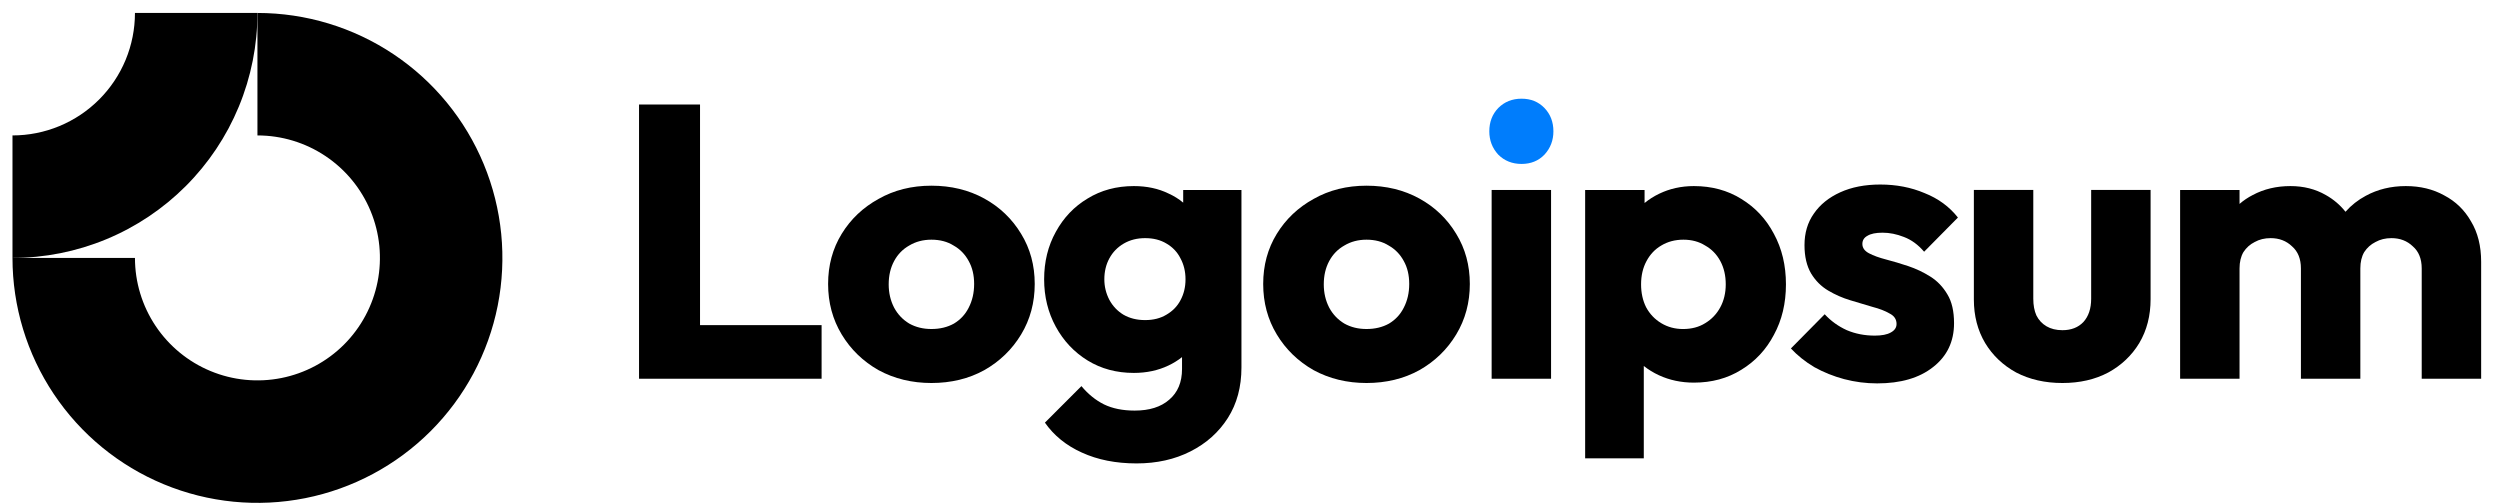<svg width="174" height="35" viewBox="0 0 174 35" fill="none" xmlns="http://www.w3.org/2000/svg">
<g clip-path="url(#clip0_100_122)">
<path fill-rule="evenodd" clip-rule="evenodd" d="M22.654 10.863C21.252 9.926 19.604 9.426 17.918 9.426V0.902C21.29 0.902 24.586 1.902 27.39 3.775C30.194 5.648 32.379 8.311 33.669 11.426C34.96 14.542 35.297 17.97 34.64 21.277C33.982 24.584 32.358 27.622 29.974 30.006C27.589 32.391 24.551 34.014 21.244 34.672C17.937 35.33 14.509 34.993 11.394 33.702C8.278 32.412 5.616 30.227 3.742 27.423C1.869 24.619 0.869 21.323 0.869 17.951H9.393C9.393 19.637 9.893 21.285 10.83 22.687C11.767 24.089 13.098 25.181 14.656 25.826C16.213 26.472 17.927 26.64 19.581 26.311C21.235 25.983 22.754 25.171 23.946 23.979C25.138 22.786 25.95 21.267 26.279 19.614C26.608 17.96 26.439 16.246 25.794 14.689C25.148 13.131 24.056 11.8 22.654 10.863Z" fill="black"/>
<path fill-rule="evenodd" clip-rule="evenodd" d="M9.393 0.902C9.393 2.021 9.173 3.13 8.745 4.164C8.316 5.198 7.688 6.138 6.897 6.929C6.105 7.721 5.165 8.349 4.131 8.777C3.097 9.206 1.988 9.426 0.869 9.426L0.869 17.951C3.108 17.951 5.325 17.51 7.393 16.653C9.462 15.796 11.341 14.54 12.925 12.957C14.508 11.374 15.764 9.495 16.62 7.426C17.477 5.358 17.918 3.141 17.918 0.902L9.393 0.902Z" fill="black"/>
<path d="M107.954 13.222H103.818V26.36H107.954V13.222Z" fill="black"/>
<path d="M104.278 10.762C104.71 11.194 105.251 11.41 105.9 11.41C106.548 11.41 107.08 11.194 107.495 10.762C107.91 10.311 108.117 9.77 108.117 9.14C108.117 8.491 107.91 7.95 107.495 7.518C107.08 7.085 106.548 6.869 105.9 6.869C105.251 6.869 104.71 7.085 104.278 7.518C103.863 7.95 103.656 8.491 103.656 9.14C103.656 9.77 103.863 10.311 104.278 10.762Z" fill="#007DFC"/>
<path d="M44.477 26.36V7.274H48.722V22.629H57.183V26.36H44.477Z" fill="black"/>
<path fill-rule="evenodd" clip-rule="evenodd" d="M64.826 26.657C63.475 26.657 62.249 26.36 61.15 25.765C60.069 25.152 59.212 24.323 58.582 23.278C57.951 22.233 57.636 21.061 57.636 19.764C57.636 18.466 57.951 17.304 58.582 16.276C59.212 15.249 60.069 14.438 61.15 13.843C62.231 13.23 63.457 12.924 64.826 12.924C66.196 12.924 67.422 13.222 68.503 13.816C69.584 14.411 70.44 15.231 71.071 16.276C71.702 17.304 72.017 18.466 72.017 19.764C72.017 21.061 71.702 22.233 71.071 23.278C70.44 24.323 69.584 25.152 68.503 25.765C67.422 26.36 66.196 26.657 64.826 26.657ZM64.826 22.899C65.421 22.899 65.944 22.773 66.394 22.521C66.845 22.251 67.187 21.881 67.422 21.413C67.674 20.926 67.8 20.376 67.8 19.764C67.8 19.151 67.674 18.619 67.422 18.169C67.169 17.7 66.818 17.34 66.367 17.087C65.935 16.817 65.421 16.682 64.826 16.682C64.25 16.682 63.736 16.817 63.285 17.087C62.835 17.34 62.483 17.7 62.231 18.169C61.979 18.637 61.853 19.178 61.853 19.791C61.853 20.385 61.979 20.926 62.231 21.413C62.483 21.881 62.835 22.251 63.285 22.521C63.736 22.773 64.25 22.899 64.826 22.899Z" fill="black"/>
<path fill-rule="evenodd" clip-rule="evenodd" d="M75.294 31.497C76.393 32.001 77.664 32.254 79.106 32.254C80.511 32.254 81.764 31.974 82.863 31.415C83.963 30.857 84.828 30.082 85.459 29.091C86.089 28.099 86.405 26.928 86.405 25.576V13.222H82.35V14.104C82.048 13.851 81.706 13.638 81.322 13.465C80.619 13.123 79.817 12.951 78.916 12.951C77.709 12.951 76.636 13.24 75.699 13.816C74.762 14.375 74.023 15.15 73.483 16.141C72.942 17.115 72.672 18.214 72.672 19.44C72.672 20.647 72.942 21.746 73.483 22.738C74.023 23.729 74.762 24.513 75.699 25.09C76.636 25.666 77.709 25.955 78.916 25.955C79.799 25.955 80.602 25.784 81.322 25.441C81.672 25.275 81.987 25.08 82.269 24.855V25.684C82.269 26.604 81.971 27.315 81.376 27.82C80.8 28.325 79.998 28.577 78.971 28.577C78.141 28.577 77.43 28.433 76.835 28.144C76.258 27.856 75.735 27.433 75.267 26.874L72.726 29.415C73.356 30.316 74.213 31.01 75.294 31.497ZM81.187 21.9C80.773 22.152 80.277 22.278 79.7 22.278C79.124 22.278 78.619 22.152 78.186 21.9C77.772 21.647 77.448 21.305 77.213 20.872C76.979 20.422 76.862 19.944 76.862 19.44C76.862 18.899 76.979 18.412 77.213 17.98C77.448 17.547 77.781 17.205 78.213 16.952C78.646 16.7 79.142 16.574 79.7 16.574C80.277 16.574 80.773 16.7 81.187 16.952C81.62 17.205 81.944 17.547 82.16 17.98C82.395 18.412 82.512 18.899 82.512 19.44C82.512 19.98 82.395 20.467 82.16 20.899C81.944 21.314 81.62 21.647 81.187 21.9Z" fill="black"/>
<path fill-rule="evenodd" clip-rule="evenodd" d="M95.109 26.657C93.757 26.657 92.531 26.36 91.432 25.765C90.351 25.152 89.495 24.323 88.864 23.278C88.233 22.233 87.918 21.061 87.918 19.764C87.918 18.466 88.233 17.304 88.864 16.276C89.495 15.249 90.351 14.438 91.432 13.843C92.513 13.23 93.739 12.924 95.109 12.924C96.478 12.924 97.704 13.222 98.785 13.816C99.867 14.411 100.723 15.231 101.353 16.276C101.984 17.304 102.3 18.466 102.3 19.764C102.3 21.061 101.984 22.233 101.353 23.278C100.723 24.323 99.867 25.152 98.785 25.765C97.704 26.36 96.478 26.657 95.109 26.657ZM95.109 22.899C95.703 22.899 96.226 22.773 96.677 22.521C97.127 22.251 97.469 21.881 97.704 21.413C97.956 20.926 98.082 20.376 98.082 19.764C98.082 19.151 97.956 18.619 97.704 18.169C97.452 17.7 97.1 17.34 96.65 17.087C96.217 16.817 95.703 16.682 95.109 16.682C94.532 16.682 94.018 16.817 93.568 17.087C93.117 17.34 92.766 17.7 92.513 18.169C92.261 18.637 92.135 19.178 92.135 19.791C92.135 20.385 92.261 20.926 92.513 21.413C92.766 21.881 93.117 22.251 93.568 22.521C94.018 22.773 94.532 22.899 95.109 22.899Z" fill="black"/>
<path fill-rule="evenodd" clip-rule="evenodd" d="M117.895 26.631C117.013 26.631 116.201 26.459 115.462 26.117C115.073 25.937 114.722 25.721 114.408 25.471V31.902H110.326V13.222H114.462V14.129C114.762 13.883 115.095 13.671 115.462 13.492C116.201 13.132 117.013 12.951 117.895 12.951C119.139 12.951 120.238 13.249 121.193 13.844C122.167 14.438 122.924 15.249 123.464 16.277C124.023 17.304 124.302 18.475 124.302 19.791C124.302 21.107 124.023 22.278 123.464 23.305C122.924 24.333 122.167 25.144 121.193 25.738C120.238 26.333 119.139 26.631 117.895 26.631ZM117.139 22.9C117.733 22.9 118.247 22.765 118.679 22.494C119.13 22.224 119.481 21.855 119.734 21.386C119.986 20.917 120.112 20.386 120.112 19.791C120.112 19.178 119.986 18.638 119.734 18.169C119.481 17.7 119.13 17.34 118.679 17.088C118.247 16.817 117.742 16.682 117.165 16.682C116.589 16.682 116.075 16.817 115.625 17.088C115.192 17.34 114.85 17.7 114.598 18.169C114.345 18.638 114.219 19.178 114.219 19.791C114.219 20.386 114.336 20.917 114.57 21.386C114.823 21.855 115.174 22.224 115.625 22.494C116.075 22.765 116.58 22.9 117.139 22.9Z" fill="black"/>
<path d="M128.351 26.387C129.108 26.585 129.873 26.684 130.648 26.684C132.288 26.684 133.586 26.306 134.541 25.549C135.514 24.792 136.001 23.774 136.001 22.494C136.001 21.665 135.848 20.998 135.541 20.494C135.235 19.971 134.839 19.557 134.352 19.25C133.865 18.944 133.351 18.701 132.811 18.52C132.271 18.34 131.756 18.187 131.271 18.061C130.784 17.935 130.387 17.79 130.081 17.628C129.775 17.466 129.621 17.25 129.621 16.979C129.621 16.727 129.739 16.538 129.972 16.412C130.207 16.267 130.558 16.195 131.027 16.195C131.514 16.195 132.009 16.294 132.513 16.493C133.036 16.691 133.505 17.034 133.919 17.52L136.271 15.141C135.677 14.384 134.902 13.816 133.946 13.438C133.01 13.041 131.982 12.843 130.865 12.843C129.802 12.843 128.873 13.024 128.081 13.384C127.287 13.744 126.674 14.24 126.242 14.871C125.81 15.483 125.593 16.213 125.593 17.061C125.593 17.854 125.747 18.511 126.053 19.034C126.359 19.539 126.756 19.935 127.242 20.223C127.729 20.512 128.243 20.737 128.783 20.899C129.324 21.061 129.838 21.215 130.324 21.359C130.81 21.485 131.207 21.638 131.514 21.819C131.838 21.981 132 22.224 132 22.548C132 22.801 131.865 22.999 131.595 23.143C131.342 23.287 130.973 23.359 130.486 23.359C129.783 23.359 129.134 23.233 128.54 22.981C127.945 22.711 127.431 22.341 126.999 21.872L124.647 24.252C125.098 24.738 125.638 25.171 126.269 25.549C126.918 25.91 127.612 26.189 128.351 26.387Z" fill="black"/>
<path d="M143.544 26.657C142.337 26.657 141.264 26.414 140.328 25.927C139.408 25.423 138.687 24.738 138.165 23.873C137.641 22.99 137.381 21.98 137.381 20.845V13.221H141.517V20.791C141.517 21.241 141.588 21.629 141.733 21.953C141.895 22.278 142.13 22.53 142.436 22.71C142.743 22.89 143.112 22.981 143.544 22.981C144.157 22.981 144.644 22.791 145.004 22.413C145.365 22.016 145.545 21.476 145.545 20.791V13.221H149.681V20.818C149.681 21.971 149.42 22.99 148.896 23.873C148.374 24.738 147.654 25.423 146.734 25.927C145.815 26.414 144.752 26.657 143.544 26.657Z" fill="black"/>
<path d="M155.872 13.222H151.736V26.36H155.872V18.683C155.872 18.232 155.963 17.854 156.142 17.547C156.341 17.241 156.603 17.006 156.927 16.844C157.251 16.664 157.621 16.574 158.035 16.574C158.63 16.574 159.125 16.763 159.522 17.142C159.937 17.502 160.144 18.016 160.144 18.683V26.36H164.28V18.683C164.28 18.232 164.37 17.854 164.55 17.547C164.749 17.241 165.01 17.006 165.335 16.844C165.658 16.664 166.028 16.574 166.443 16.574C167.038 16.574 167.533 16.763 167.929 17.142C168.344 17.502 168.551 18.016 168.551 18.683V26.36H172.688V18.223C172.688 17.124 172.453 16.186 171.985 15.412C171.534 14.618 170.912 14.015 170.119 13.6C169.344 13.168 168.452 12.951 167.443 12.951C166.415 12.951 165.487 13.177 164.659 13.627C164.12 13.914 163.649 14.285 163.246 14.739C162.87 14.264 162.413 13.876 161.874 13.573C161.153 13.159 160.333 12.951 159.414 12.951C158.441 12.951 157.567 13.159 156.792 13.573C156.454 13.746 156.148 13.952 155.872 14.193V13.222Z" fill="black"/>
</g>
<defs>
<clipPath id="clip0_100_122">
<rect width="172.197" height="34.098" fill="white" transform="translate(0.869 0.902)"/>
</clipPath>
</defs>
</svg>
